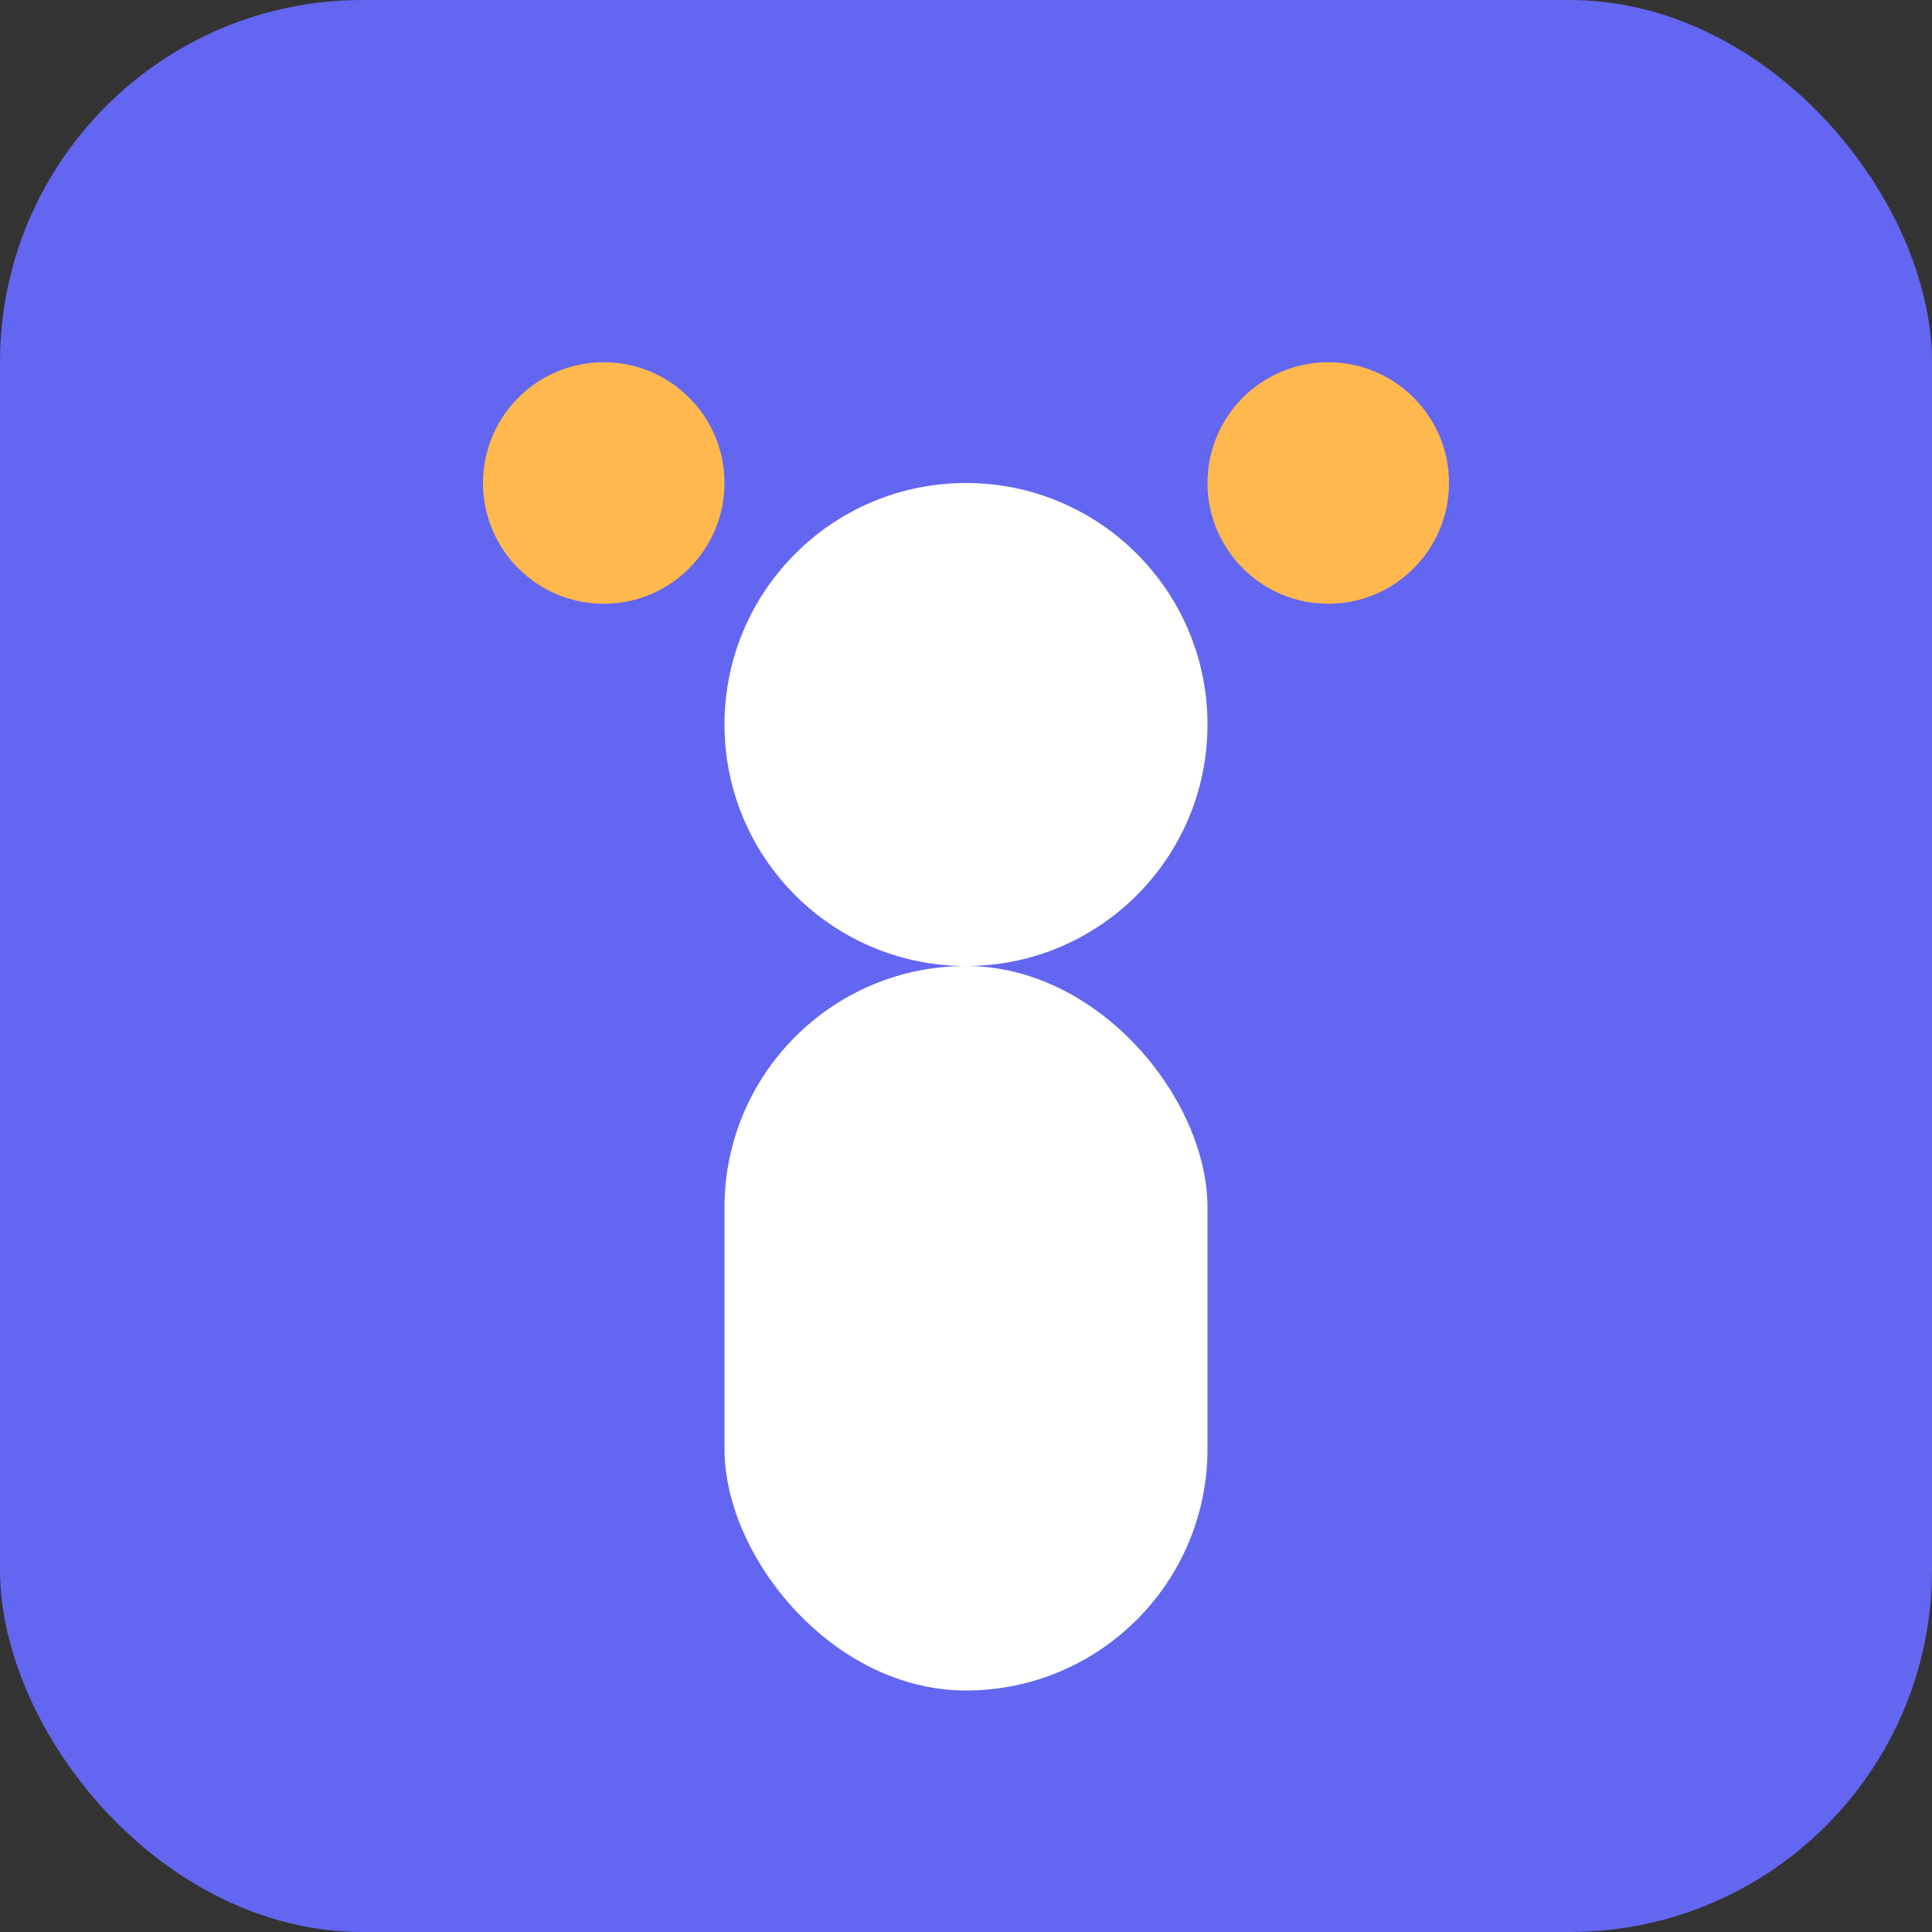 <svg width="32" height="32" xmlns="http://www.w3.org/2000/svg">
  <rect width="100%" height="100%" fill="#333333" stroke="none"/>
  <rect width="32" height="32" fill="#6366f1" rx="6"/>
  <circle cx="16" cy="12" r="4" fill="white"/>
  <rect x="12" y="16" width="8" height="12" fill="white" rx="4"/>
  <circle cx="10" cy="8" r="2" fill="#FFB84D"/>
  <circle cx="22" cy="8" r="2" fill="#FFB84D"/>
</svg>
